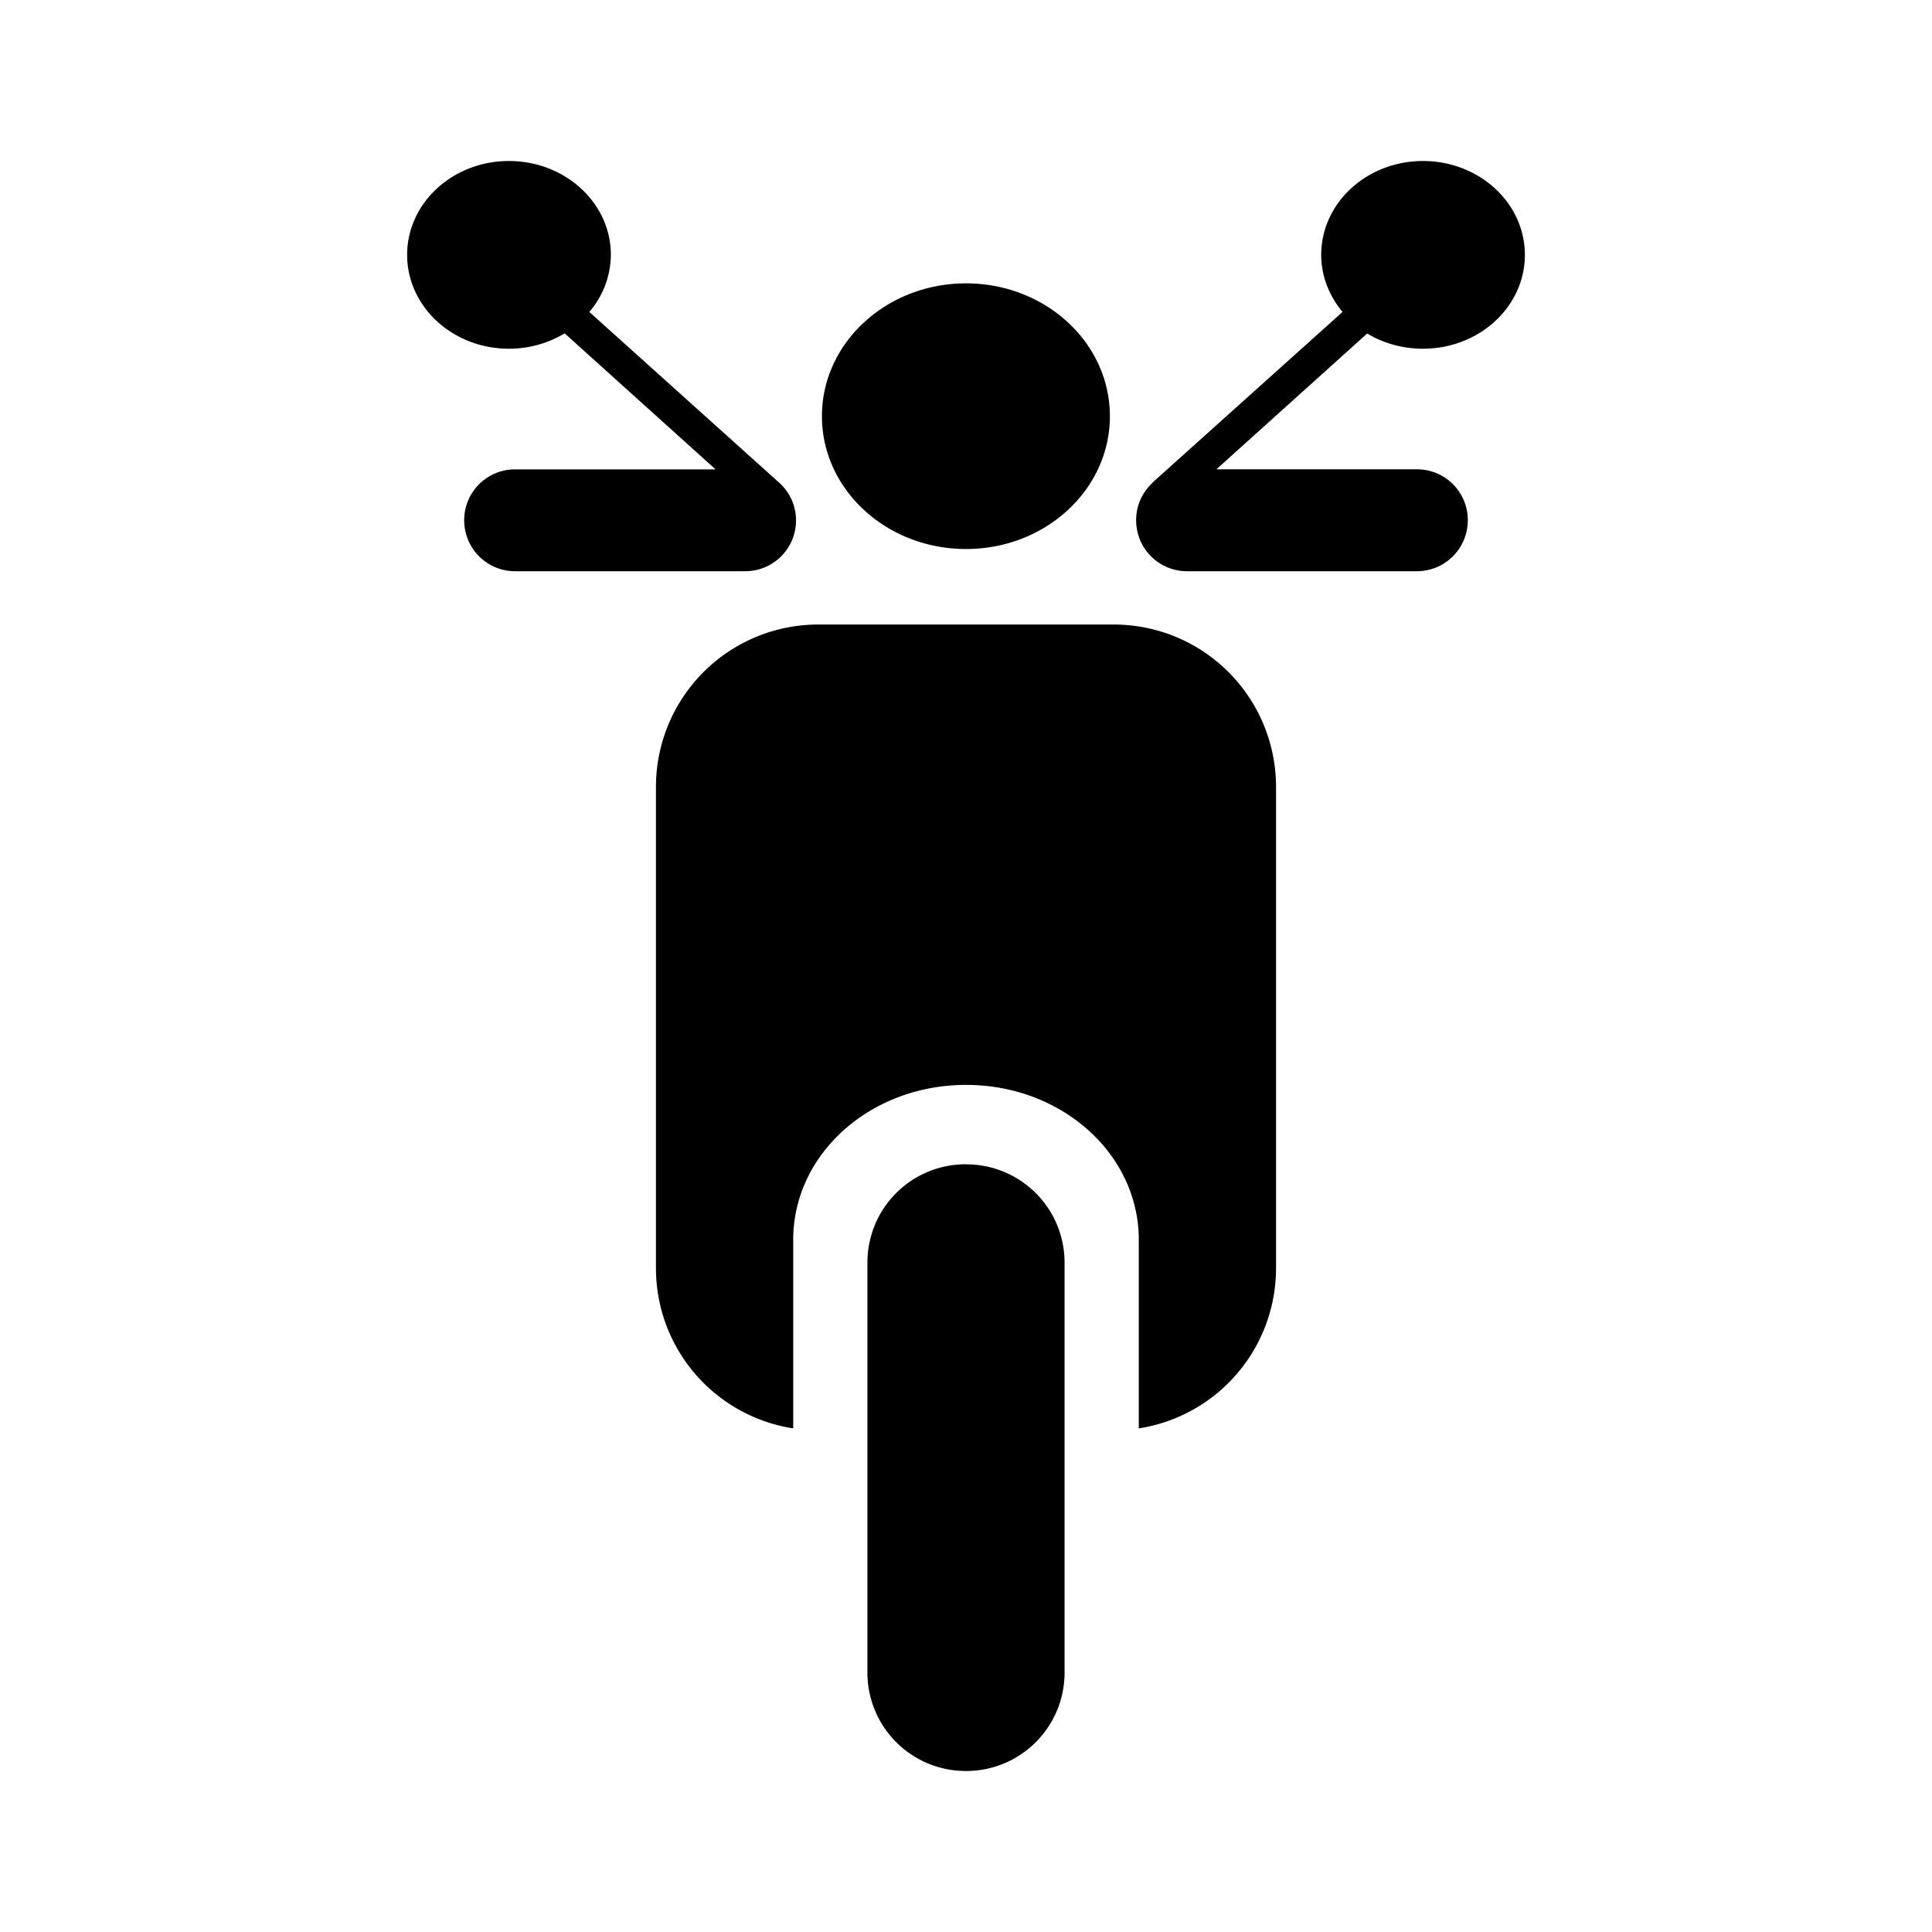 <svg xmlns="http://www.w3.org/2000/svg" width="192" height="192" viewBox="0 0 192 192"><path d="M50.58 16c-5.592 0-10.12 4.176-10.12 9.328s4.528 9.328 10.12 9.328c2.048 0 3.944-.568 5.536-1.528l15 13.52h-19.92a5.04 5.04 0 0 0-5.064 5.056c0 2.8 2.256 5.064 5.064 5.064h22.84a5.048 5.048 0 0 0 3.328-8.864L58.564 31a8.8 8.8 0 0 0 2.144-5.672c0-5.152-4.536-9.328-10.128-9.328m90.84 0c-5.592 0-10.12 4.176-10.12 9.328 0 2.056.76 4.048 2.12 5.672l-18.808 16.888c.048.032-1.704 1.288-1.704 3.816 0 2.8 2.256 5.064 5.064 5.064h22.832a5.06 5.06 0 0 0 5.064-5.064 5.04 5.04 0 0 0-5.064-5.064h-19.92l14.984-13.496c1.648.992 3.576 1.512 5.544 1.512 5.6 0 10.128-4.176 10.128-9.328S147.004 16 141.412 16zM96.004 28.16c-7.904 0-14.32 5.904-14.32 13.2s6.416 13.2 14.32 13.2c7.896 0 14.296-5.904 14.296-13.2s-6.4-13.2-14.296-13.2m-14.64 33.904a16.136 16.136 0 0 0-16.176 16.168V126c0 8.096 5.896 14.744 13.64 15.952v-18.736c0-8.536 7.664-15.4 17.176-15.4s17.168 6.864 17.168 15.4v18.736A16.112 16.112 0 0 0 126.812 126V78.24c0-8.96-7.208-16.176-16.168-16.176zm14.64 53.64a9.76 9.76 0 0 0-9.8 9.784v40.72a9.773 9.773 0 0 0 9.8 9.792 9.773 9.773 0 0 0 9.792-9.8v-40.72a9.76 9.76 0 0 0-9.792-9.768z"/></svg>